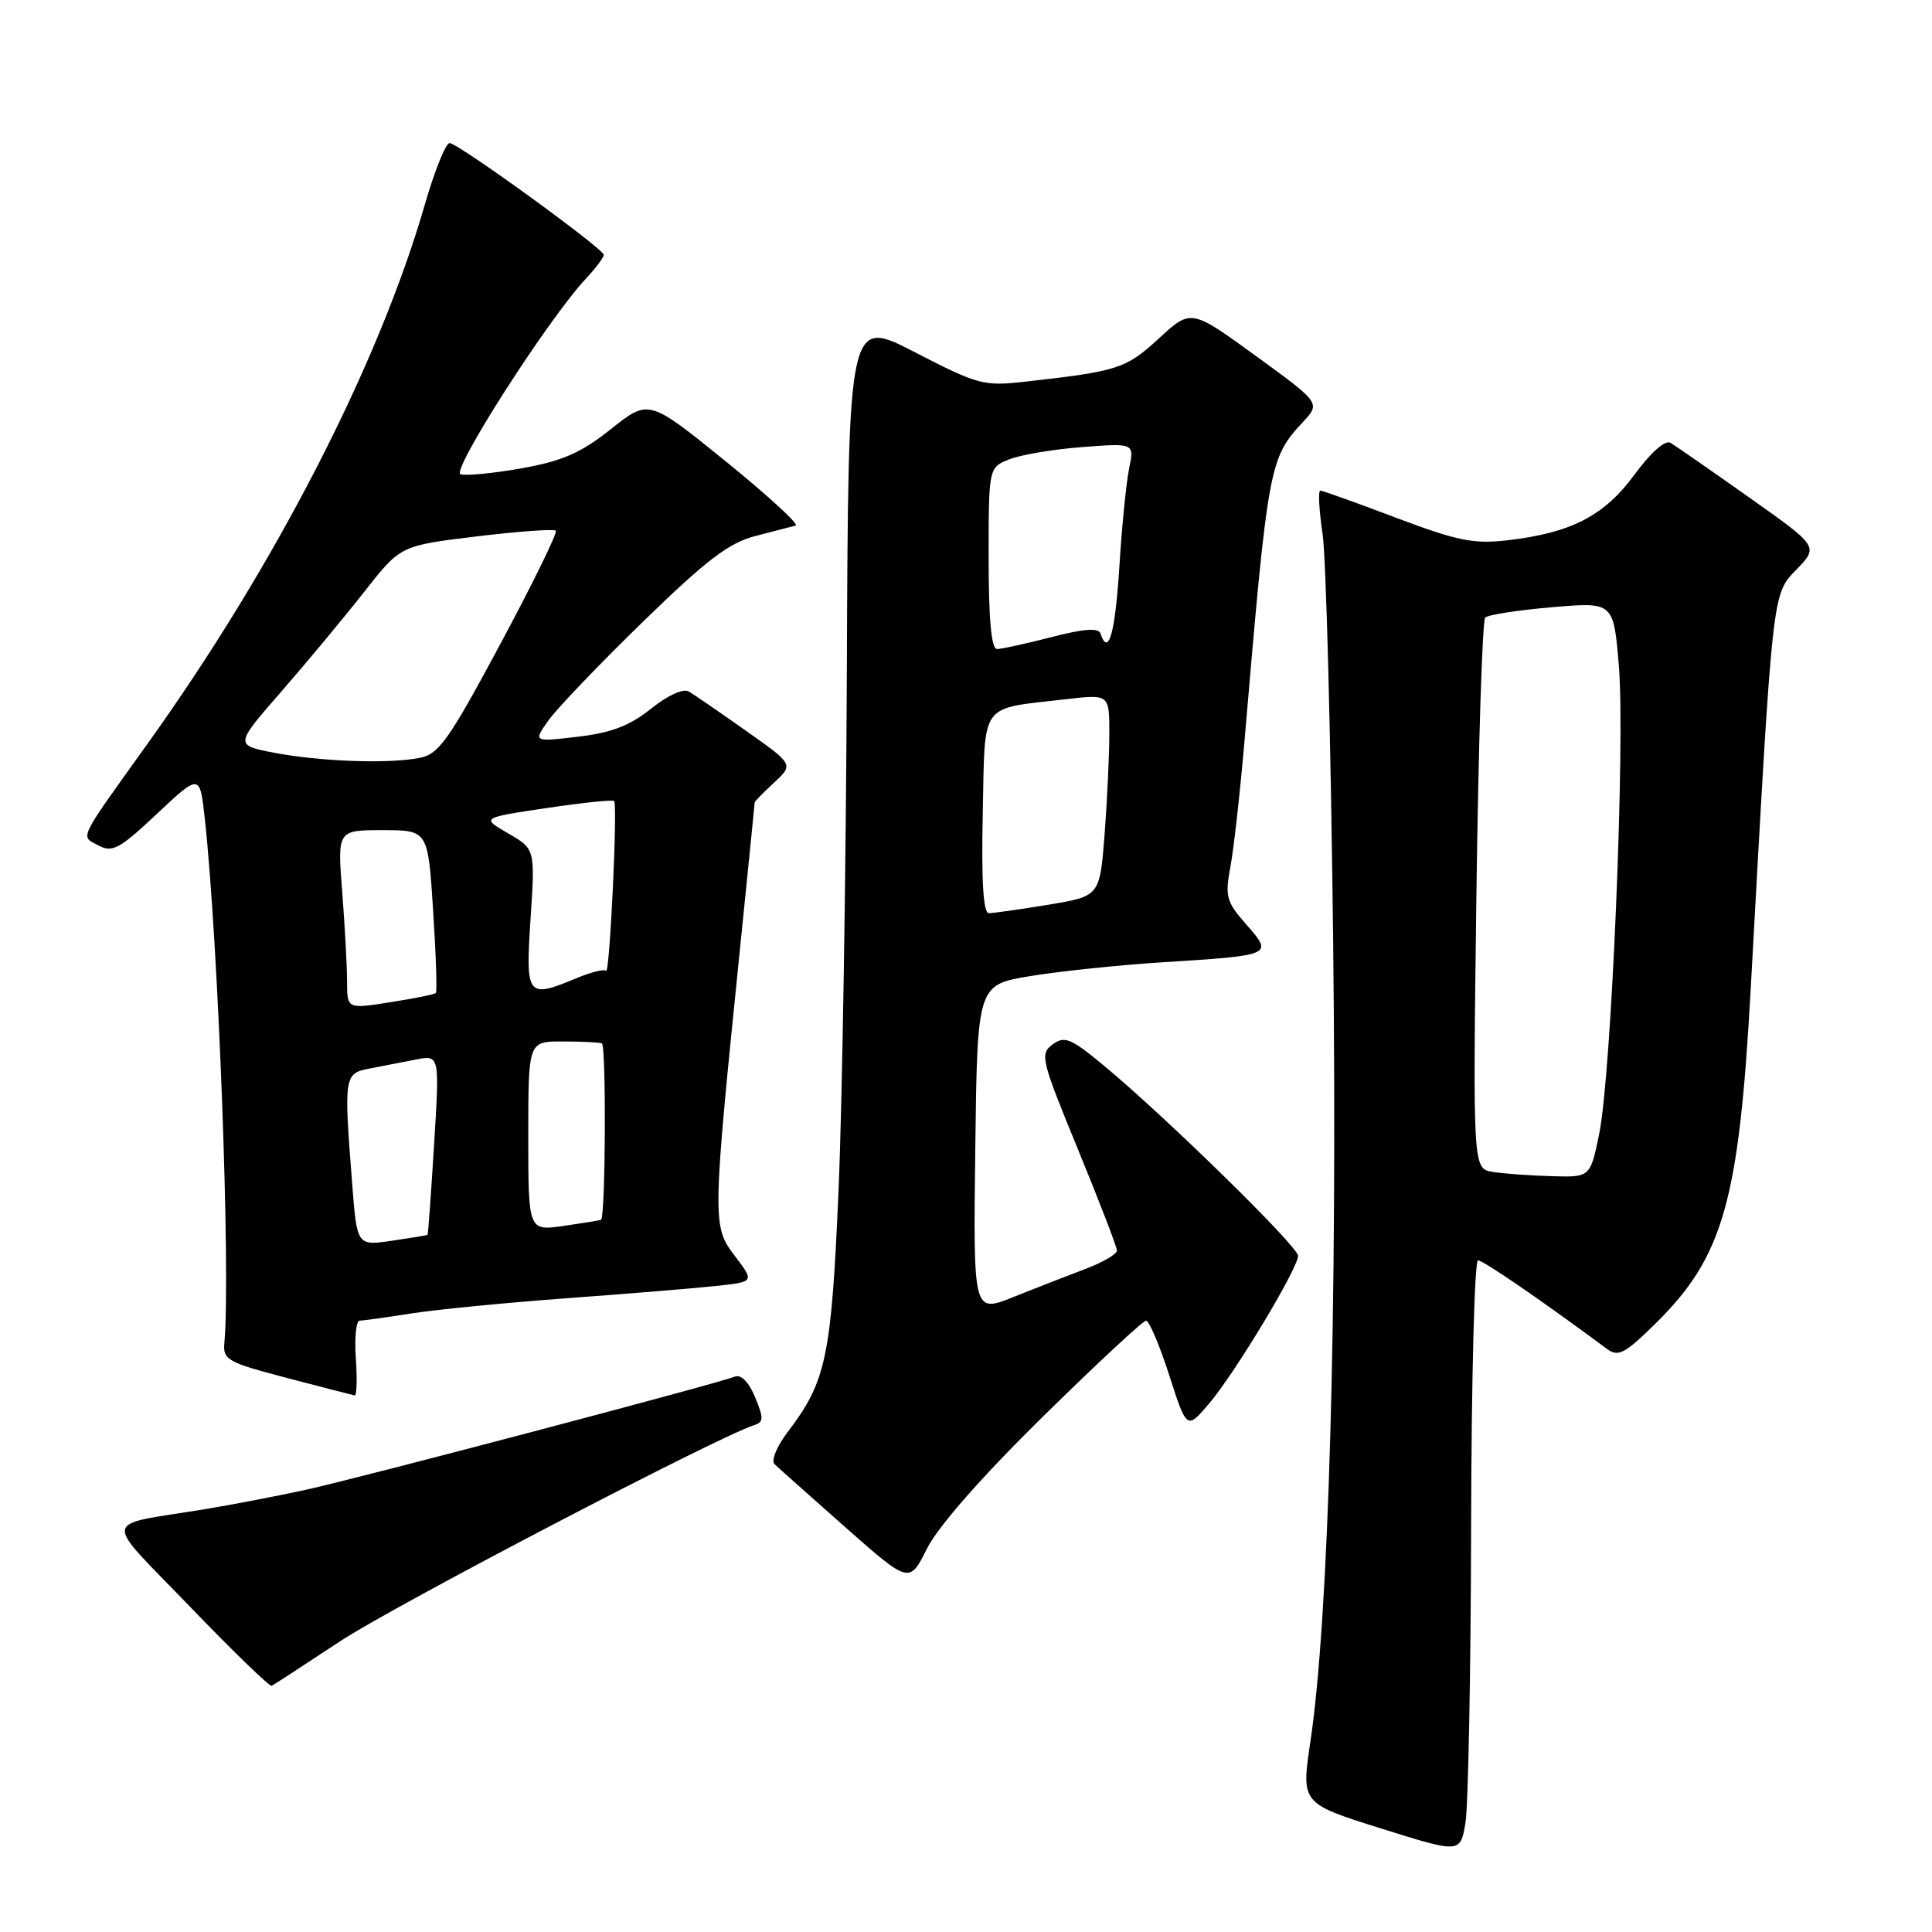 <?xml version="1.0" encoding="UTF-8" standalone="no"?>
<!DOCTYPE svg PUBLIC "-//W3C//DTD SVG 1.1//EN" "http://www.w3.org/Graphics/SVG/1.1/DTD/svg11.dtd" >
<svg xmlns="http://www.w3.org/2000/svg" xmlns:xlink="http://www.w3.org/1999/xlink" version="1.1" viewBox="0 0 256 256">
 <g >
 <path fill="currentColor"
d=" M 194.93 202.25 C 194.97 182.86 195.38 167.00 195.84 167.00 C 196.53 167.00 204.41 172.41 212.96 178.76 C 214.42 179.84 215.32 179.36 219.39 175.35 C 228.35 166.51 230.42 159.21 231.98 131.00 C 234.92 77.78 234.80 78.82 238.05 75.46 C 240.98 72.42 240.98 72.42 231.74 65.89 C 226.66 62.30 221.98 59.05 221.34 58.67 C 220.64 58.27 218.74 59.95 216.58 62.89 C 212.57 68.35 208.20 70.61 199.75 71.59 C 195.27 72.11 193.11 71.67 185.00 68.61 C 179.78 66.63 175.25 65.01 174.95 65.01 C 174.64 65.00 174.78 67.59 175.25 70.75 C 175.72 73.91 176.35 98.25 176.65 124.83 C 177.22 174.19 176.07 214.50 173.64 230.73 C 172.41 238.96 172.41 238.96 182.96 242.27 C 193.50 245.58 193.50 245.58 194.18 241.54 C 194.55 239.32 194.89 221.64 194.93 202.25 Z  M 45.00 217.52 C 52.04 212.85 95.05 190.40 99.95 188.83 C 101.19 188.44 101.20 187.90 100.05 185.13 C 99.23 183.14 98.20 182.09 97.38 182.41 C 94.74 183.42 47.35 195.92 40.50 197.41 C 36.65 198.25 30.58 199.41 27.00 200.00 C 13.27 202.25 13.48 200.76 25.18 212.90 C 30.86 218.80 35.73 223.51 36.00 223.38 C 36.27 223.25 40.33 220.61 45.00 217.52 Z  M 138.15 187.75 C 145.28 180.74 151.45 175.00 151.86 175.00 C 152.27 175.00 153.65 178.25 154.93 182.23 C 157.26 189.45 157.26 189.45 160.21 185.98 C 163.66 181.92 172.00 168.06 172.00 166.40 C 172.00 165.17 154.69 148.21 146.37 141.28 C 141.90 137.57 141.08 137.22 139.48 138.39 C 137.76 139.65 137.95 140.40 142.83 152.28 C 145.67 159.20 148.00 165.24 148.00 165.71 C 148.00 166.18 146.09 167.29 143.75 168.17 C 141.41 169.05 137.13 170.72 134.23 171.88 C 128.96 173.99 128.96 173.99 129.23 152.24 C 129.50 130.50 129.50 130.50 136.50 129.34 C 140.35 128.70 148.22 127.88 154.00 127.51 C 168.72 126.58 168.72 126.58 165.15 122.51 C 162.48 119.48 162.30 118.80 163.04 114.82 C 163.49 112.42 164.33 104.84 164.92 97.98 C 168.02 61.62 168.19 60.71 172.62 55.95 C 174.99 53.40 174.99 53.40 166.40 47.16 C 157.82 40.92 157.82 40.92 153.55 44.85 C 149.20 48.86 148.14 49.20 135.77 50.58 C 130.35 51.19 129.57 50.98 121.22 46.67 C 112.40 42.11 112.40 42.11 112.21 89.31 C 112.10 115.26 111.61 145.96 111.12 157.53 C 110.16 179.88 109.49 183.04 104.35 189.78 C 102.92 191.67 102.15 193.54 102.63 194.01 C 103.11 194.47 107.33 198.23 112.00 202.36 C 120.50 209.86 120.50 209.86 122.84 205.18 C 124.31 202.26 130.05 195.72 138.15 187.75 Z  M 47.15 180.00 C 46.96 177.25 47.19 175.00 47.65 174.99 C 48.12 174.99 51.20 174.56 54.50 174.04 C 57.80 173.52 67.03 172.62 75.00 172.03 C 82.97 171.45 91.86 170.72 94.75 170.41 C 99.99 169.86 99.99 169.86 97.37 166.42 C 94.36 162.47 94.37 161.92 98.07 125.54 C 99.13 115.12 100.00 106.47 100.00 106.33 C 100.00 106.19 101.16 105.00 102.58 103.69 C 105.16 101.29 105.16 101.29 98.83 96.82 C 95.35 94.36 91.94 92.02 91.26 91.62 C 90.53 91.20 88.45 92.15 86.26 93.91 C 83.44 96.17 81.01 97.10 76.57 97.62 C 70.64 98.32 70.64 98.32 72.71 95.41 C 73.86 93.81 79.50 87.92 85.25 82.33 C 93.65 74.16 96.59 71.93 100.11 71.02 C 102.52 70.40 104.92 69.78 105.43 69.64 C 105.93 69.50 101.76 65.67 96.15 61.12 C 85.96 52.87 85.96 52.87 80.96 56.85 C 76.98 60.01 74.56 61.08 69.13 62.05 C 65.37 62.72 61.72 63.07 61.02 62.84 C 59.73 62.41 72.62 42.30 77.61 36.95 C 78.93 35.54 80.00 34.11 80.00 33.77 C 80.00 32.97 60.79 19.03 59.58 18.96 C 59.08 18.93 57.60 22.58 56.30 27.08 C 50.19 48.24 36.53 74.83 19.62 98.45 C 10.19 111.62 10.62 110.73 13.05 112.03 C 14.89 113.01 15.84 112.50 20.81 107.82 C 26.48 102.50 26.48 102.50 27.14 108.50 C 28.94 124.99 30.58 168.83 29.73 177.93 C 29.52 180.18 30.13 180.52 38.00 182.58 C 42.67 183.81 46.73 184.85 47.00 184.90 C 47.27 184.96 47.34 182.75 47.15 180.00 Z  M 197.83 155.29 C 195.16 154.88 195.16 154.88 195.63 118.69 C 195.89 98.79 196.42 82.20 196.80 81.83 C 197.19 81.46 201.17 80.84 205.65 80.46 C 213.80 79.76 213.80 79.76 214.51 88.23 C 215.36 98.53 213.53 142.29 211.90 150.25 C 210.72 156.00 210.72 156.00 205.61 155.85 C 202.80 155.77 199.30 155.52 197.83 155.29 Z  M 130.22 107.82 C 130.54 92.78 129.65 94.00 141.25 92.65 C 147.00 91.98 147.00 91.98 146.99 97.24 C 146.99 100.13 146.70 106.16 146.36 110.63 C 145.72 118.75 145.72 118.75 138.92 119.88 C 135.18 120.49 131.63 121.00 131.03 121.00 C 130.29 121.00 130.03 116.81 130.22 107.82 Z  M 131.00 73.98 C 131.00 61.95 131.00 61.95 133.75 60.86 C 135.26 60.26 139.61 59.53 143.40 59.24 C 150.31 58.71 150.31 58.71 149.61 62.10 C 149.23 63.97 148.64 69.89 148.31 75.25 C 147.76 83.95 146.86 87.08 145.81 83.92 C 145.56 83.17 143.54 83.32 139.33 84.42 C 135.96 85.29 132.71 86.00 132.11 86.00 C 131.36 86.00 131.00 82.09 131.00 73.98 Z  M 46.66 156.79 C 45.55 142.51 45.59 142.24 49.00 141.58 C 50.65 141.26 53.41 140.73 55.13 140.39 C 58.25 139.79 58.25 139.79 57.52 151.64 C 57.12 158.16 56.73 163.55 56.65 163.62 C 56.57 163.69 54.43 164.04 51.90 164.41 C 47.30 165.08 47.30 165.08 46.66 156.79 Z  M 70.00 150.56 C 70.00 138.00 70.00 138.00 74.50 138.00 C 76.97 138.00 79.34 138.11 79.75 138.25 C 80.34 138.45 80.24 161.13 79.65 161.62 C 79.57 161.69 77.36 162.05 74.75 162.43 C 70.00 163.12 70.00 163.12 70.00 150.56 Z  M 45.99 130.10 C 45.99 128.12 45.70 122.79 45.35 118.25 C 44.70 110.00 44.70 110.00 50.70 110.00 C 56.71 110.00 56.71 110.00 57.39 120.63 C 57.77 126.47 57.93 131.40 57.75 131.58 C 57.57 131.76 54.86 132.31 51.71 132.80 C 46.00 133.70 46.00 133.70 45.99 130.10 Z  M 70.30 121.75 C 70.91 112.50 70.91 112.50 67.34 110.43 C 63.76 108.36 63.76 108.36 72.43 107.07 C 77.21 106.36 81.23 105.94 81.38 106.14 C 81.85 106.78 80.79 129.12 80.31 128.64 C 80.05 128.38 78.31 128.81 76.45 129.59 C 69.82 132.35 69.63 132.10 70.30 121.75 Z  M 36.30 99.74 C 31.09 98.73 31.09 98.73 37.30 91.61 C 40.71 87.69 45.65 81.75 48.28 78.40 C 53.06 72.30 53.06 72.30 63.13 71.08 C 68.66 70.41 73.40 70.07 73.65 70.32 C 73.90 70.57 70.60 77.31 66.31 85.31 C 59.50 98.01 58.16 99.92 55.63 100.42 C 51.56 101.24 42.42 100.91 36.30 99.74 Z "/>
</g>
</svg>
